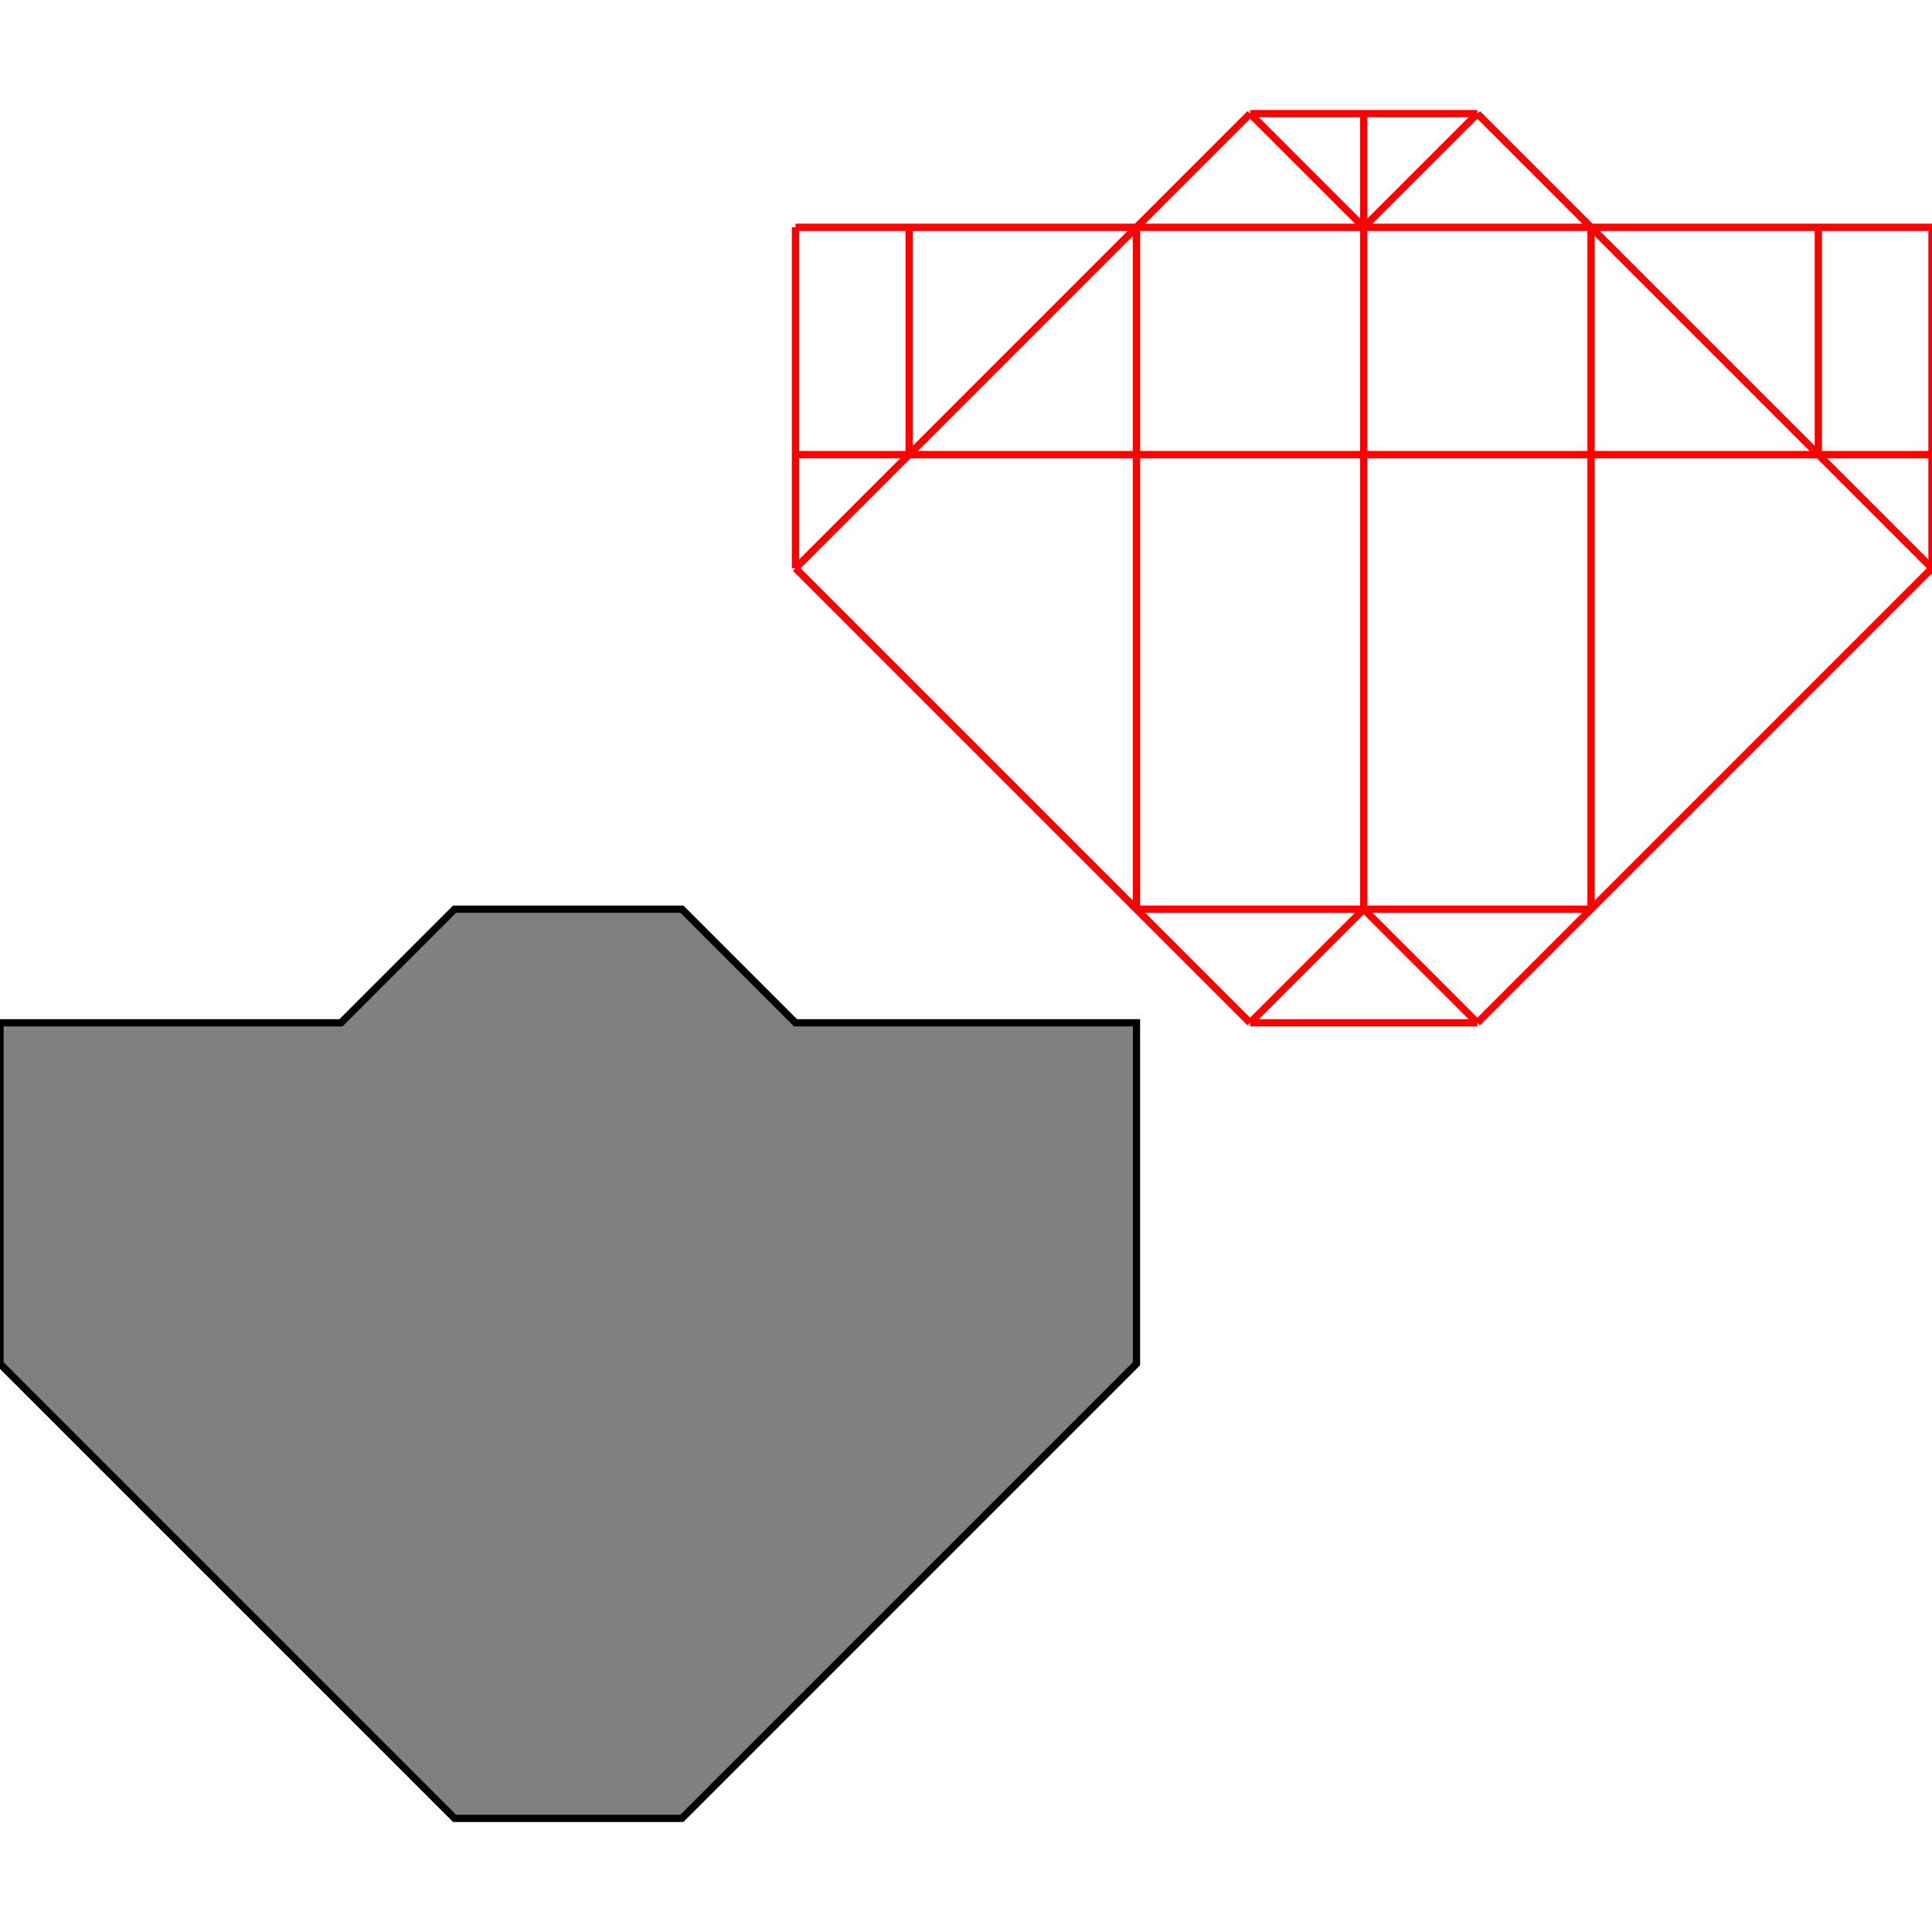 <?xml version="1.0" encoding="UTF-8"?>
<!DOCTYPE svg PUBLIC "-//W3C//DTD SVG 1.1//EN"
    "http://www.w3.org/Graphics/SVG/1.1/DTD/svg11.dtd"><svg xmlns="http://www.w3.org/2000/svg" height="500" stroke-opacity="1" viewBox="0 0 500 500" font-size="1" width="500" xmlns:xlink="http://www.w3.org/1999/xlink" stroke="rgb(0,0,0)" version="1.1"><defs></defs><g stroke-linejoin="miter" stroke-opacity="1.0" fill-opacity="1.0" stroke="rgb(0,0,0)" stroke-width="1.879" fill="rgb(128,128,128)" stroke-linecap="butt" stroke-miterlimit="10.0"><path d="M 117.647,470.588 h 58.824 l 117.647,-117.647 v -88.235 h -88.235 l -29.412,-29.412 h -58.824 l -29.412,29.412 h -88.235 v 88.235 l 117.647,117.647 Z"/></g><g stroke-linejoin="miter" stroke-opacity="1.0" fill-opacity="0.0" stroke="rgb(255,0,0)" stroke-width="1.879" fill="rgb(0,0,0)" stroke-linecap="butt" stroke-miterlimit="10.0"><path d="M 323.529,29.412 h 58.824 "/></g><g stroke-linejoin="miter" stroke-opacity="1.0" fill-opacity="0.0" stroke="rgb(255,0,0)" stroke-width="1.879" fill="rgb(0,0,0)" stroke-linecap="butt" stroke-miterlimit="10.0"><path d="M 205.882,58.824 h 294.118 "/></g><g stroke-linejoin="miter" stroke-opacity="1.0" fill-opacity="0.0" stroke="rgb(255,0,0)" stroke-width="1.879" fill="rgb(0,0,0)" stroke-linecap="butt" stroke-miterlimit="10.0"><path d="M 500,147.059 l -117.647,-117.647 "/></g><g stroke-linejoin="miter" stroke-opacity="1.0" fill-opacity="0.0" stroke="rgb(255,0,0)" stroke-width="1.879" fill="rgb(0,0,0)" stroke-linecap="butt" stroke-miterlimit="10.0"><path d="M 205.882,117.647 h 294.118 "/></g><g stroke-linejoin="miter" stroke-opacity="1.0" fill-opacity="0.0" stroke="rgb(255,0,0)" stroke-width="1.879" fill="rgb(0,0,0)" stroke-linecap="butt" stroke-miterlimit="10.0"><path d="M 352.941,58.824 l -29.412,-29.412 "/></g><g stroke-linejoin="miter" stroke-opacity="1.0" fill-opacity="0.0" stroke="rgb(255,0,0)" stroke-width="1.879" fill="rgb(0,0,0)" stroke-linecap="butt" stroke-miterlimit="10.0"><path d="M 382.353,264.706 l -29.412,-29.412 "/></g><g stroke-linejoin="miter" stroke-opacity="1.0" fill-opacity="0.0" stroke="rgb(255,0,0)" stroke-width="1.879" fill="rgb(0,0,0)" stroke-linecap="butt" stroke-miterlimit="10.0"><path d="M 294.118,235.294 h 117.647 "/></g><g stroke-linejoin="miter" stroke-opacity="1.0" fill-opacity="0.0" stroke="rgb(255,0,0)" stroke-width="1.879" fill="rgb(0,0,0)" stroke-linecap="butt" stroke-miterlimit="10.0"><path d="M 323.529,264.706 l -117.647,-117.647 "/></g><g stroke-linejoin="miter" stroke-opacity="1.0" fill-opacity="0.0" stroke="rgb(255,0,0)" stroke-width="1.879" fill="rgb(0,0,0)" stroke-linecap="butt" stroke-miterlimit="10.0"><path d="M 323.529,264.706 h 58.824 "/></g><g stroke-linejoin="miter" stroke-opacity="1.0" fill-opacity="0.0" stroke="rgb(255,0,0)" stroke-width="1.879" fill="rgb(0,0,0)" stroke-linecap="butt" stroke-miterlimit="10.0"><path d="M 205.882,147.059 l 117.647,-117.647 "/></g><g stroke-linejoin="miter" stroke-opacity="1.0" fill-opacity="0.0" stroke="rgb(255,0,0)" stroke-width="1.879" fill="rgb(0,0,0)" stroke-linecap="butt" stroke-miterlimit="10.0"><path d="M 352.941,58.824 l 29.412,-29.412 "/></g><g stroke-linejoin="miter" stroke-opacity="1.0" fill-opacity="0.0" stroke="rgb(255,0,0)" stroke-width="1.879" fill="rgb(0,0,0)" stroke-linecap="butt" stroke-miterlimit="10.0"><path d="M 500,147.059 v -88.235 "/></g><g stroke-linejoin="miter" stroke-opacity="1.0" fill-opacity="0.0" stroke="rgb(255,0,0)" stroke-width="1.879" fill="rgb(0,0,0)" stroke-linecap="butt" stroke-miterlimit="10.0"><path d="M 470.588,117.647 v -58.824 "/></g><g stroke-linejoin="miter" stroke-opacity="1.0" fill-opacity="0.0" stroke="rgb(255,0,0)" stroke-width="1.879" fill="rgb(0,0,0)" stroke-linecap="butt" stroke-miterlimit="10.0"><path d="M 411.765,235.294 v -176.471 "/></g><g stroke-linejoin="miter" stroke-opacity="1.0" fill-opacity="0.0" stroke="rgb(255,0,0)" stroke-width="1.879" fill="rgb(0,0,0)" stroke-linecap="butt" stroke-miterlimit="10.0"><path d="M 352.941,235.294 v -205.882 "/></g><g stroke-linejoin="miter" stroke-opacity="1.0" fill-opacity="0.0" stroke="rgb(255,0,0)" stroke-width="1.879" fill="rgb(0,0,0)" stroke-linecap="butt" stroke-miterlimit="10.0"><path d="M 294.118,235.294 v -176.471 "/></g><g stroke-linejoin="miter" stroke-opacity="1.0" fill-opacity="0.0" stroke="rgb(255,0,0)" stroke-width="1.879" fill="rgb(0,0,0)" stroke-linecap="butt" stroke-miterlimit="10.0"><path d="M 235.294,117.647 v -58.824 "/></g><g stroke-linejoin="miter" stroke-opacity="1.0" fill-opacity="0.0" stroke="rgb(255,0,0)" stroke-width="1.879" fill="rgb(0,0,0)" stroke-linecap="butt" stroke-miterlimit="10.0"><path d="M 205.882,147.059 v -88.235 "/></g><g stroke-linejoin="miter" stroke-opacity="1.0" fill-opacity="0.0" stroke="rgb(255,0,0)" stroke-width="1.879" fill="rgb(0,0,0)" stroke-linecap="butt" stroke-miterlimit="10.0"><path d="M 323.529,264.706 l 29.412,-29.412 "/></g><g stroke-linejoin="miter" stroke-opacity="1.0" fill-opacity="0.0" stroke="rgb(255,0,0)" stroke-width="1.879" fill="rgb(0,0,0)" stroke-linecap="butt" stroke-miterlimit="10.0"><path d="M 382.353,264.706 l 117.647,-117.647 "/></g></svg>